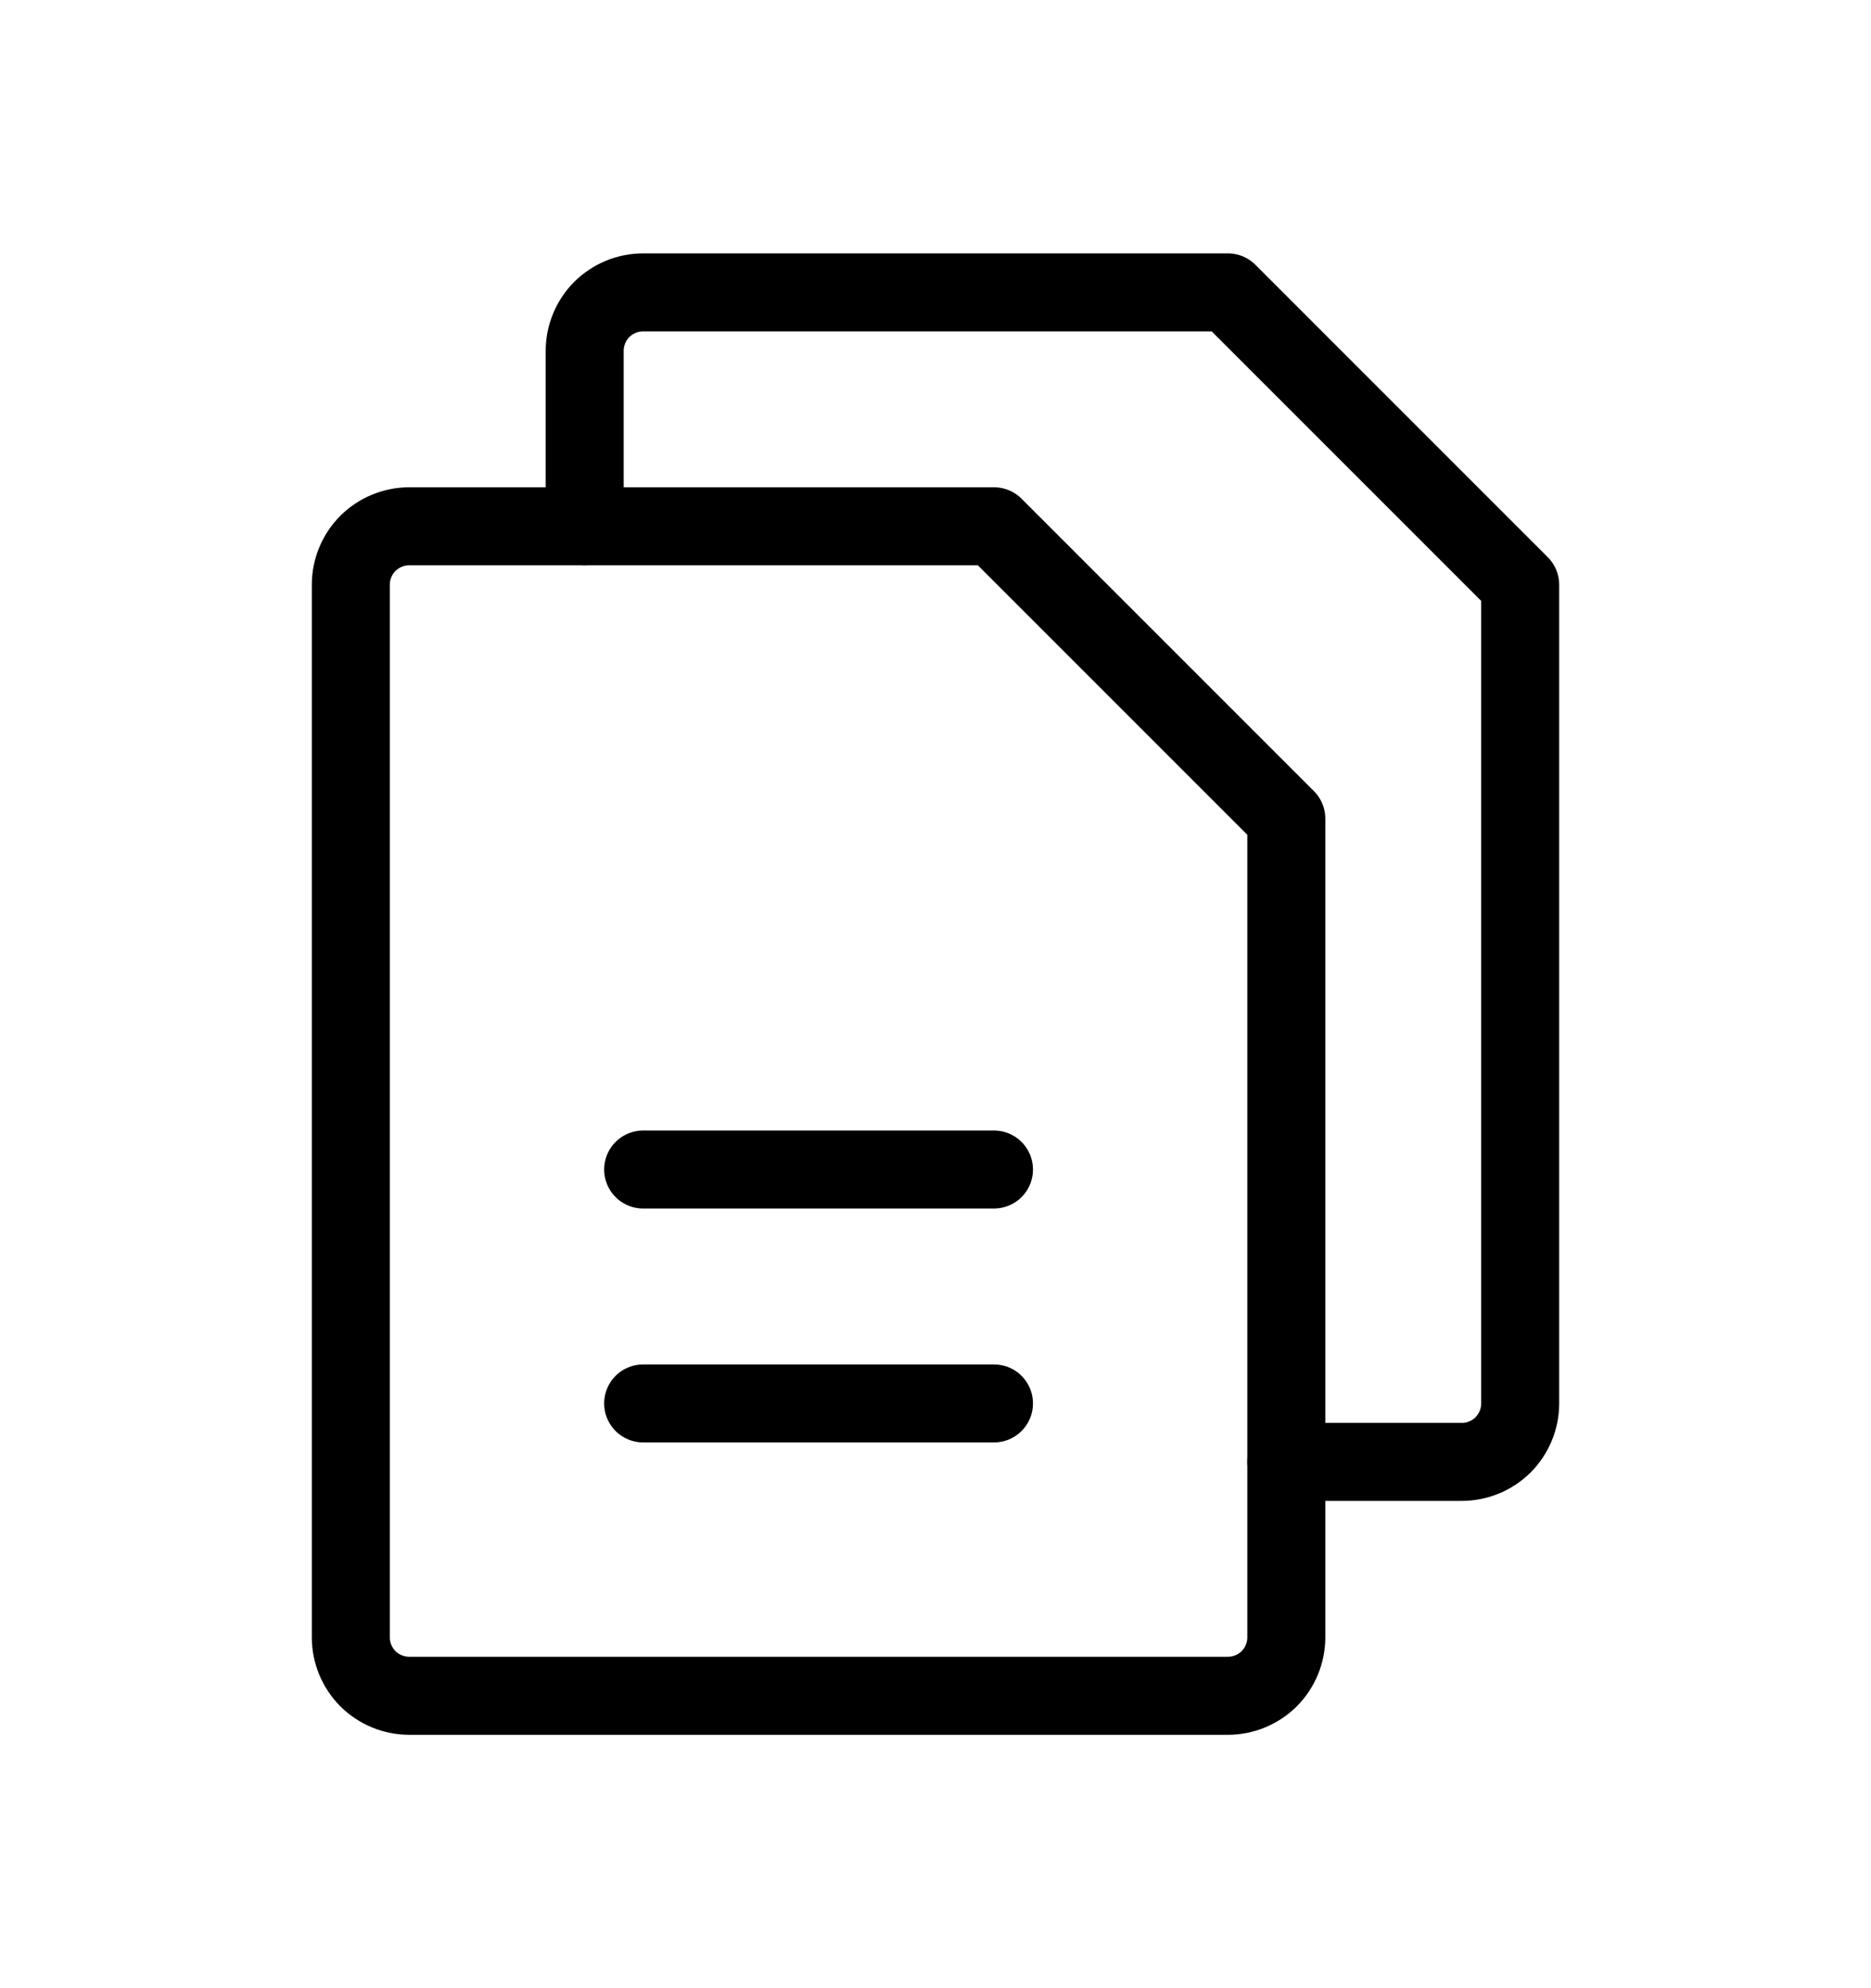 <svg width="16" height="17" viewBox="0 0 16 17" fill="none" xmlns="http://www.w3.org/2000/svg">
<path d="M10.5 14.5H3.5C3.367 14.5 3.24 14.447 3.146 14.354C3.053 14.26 3 14.133 3 14V5C3 4.867 3.053 4.74 3.146 4.646C3.24 4.553 3.367 4.5 3.5 4.5H8.5L11 7V14C11 14.133 10.947 14.26 10.854 14.354C10.76 14.447 10.633 14.5 10.5 14.5Z" stroke="black" stroke-width="0.667" stroke-linecap="round" stroke-linejoin="round"/>
<path d="M5 4.5V3C5 2.867 5.053 2.74 5.146 2.646C5.24 2.553 5.367 2.5 5.5 2.5H10.5L13 5V12C13 12.133 12.947 12.26 12.854 12.354C12.76 12.447 12.633 12.5 12.5 12.5H11" stroke="black" stroke-width="0.667" stroke-linecap="round" stroke-linejoin="round"/>
<path d="M5.5 10H8.5" stroke="black" stroke-width="0.667" stroke-linecap="round" stroke-linejoin="round"/>
<path d="M5.5 12H8.5" stroke="black" stroke-width="0.667" stroke-linecap="round" stroke-linejoin="round"/>
</svg>
